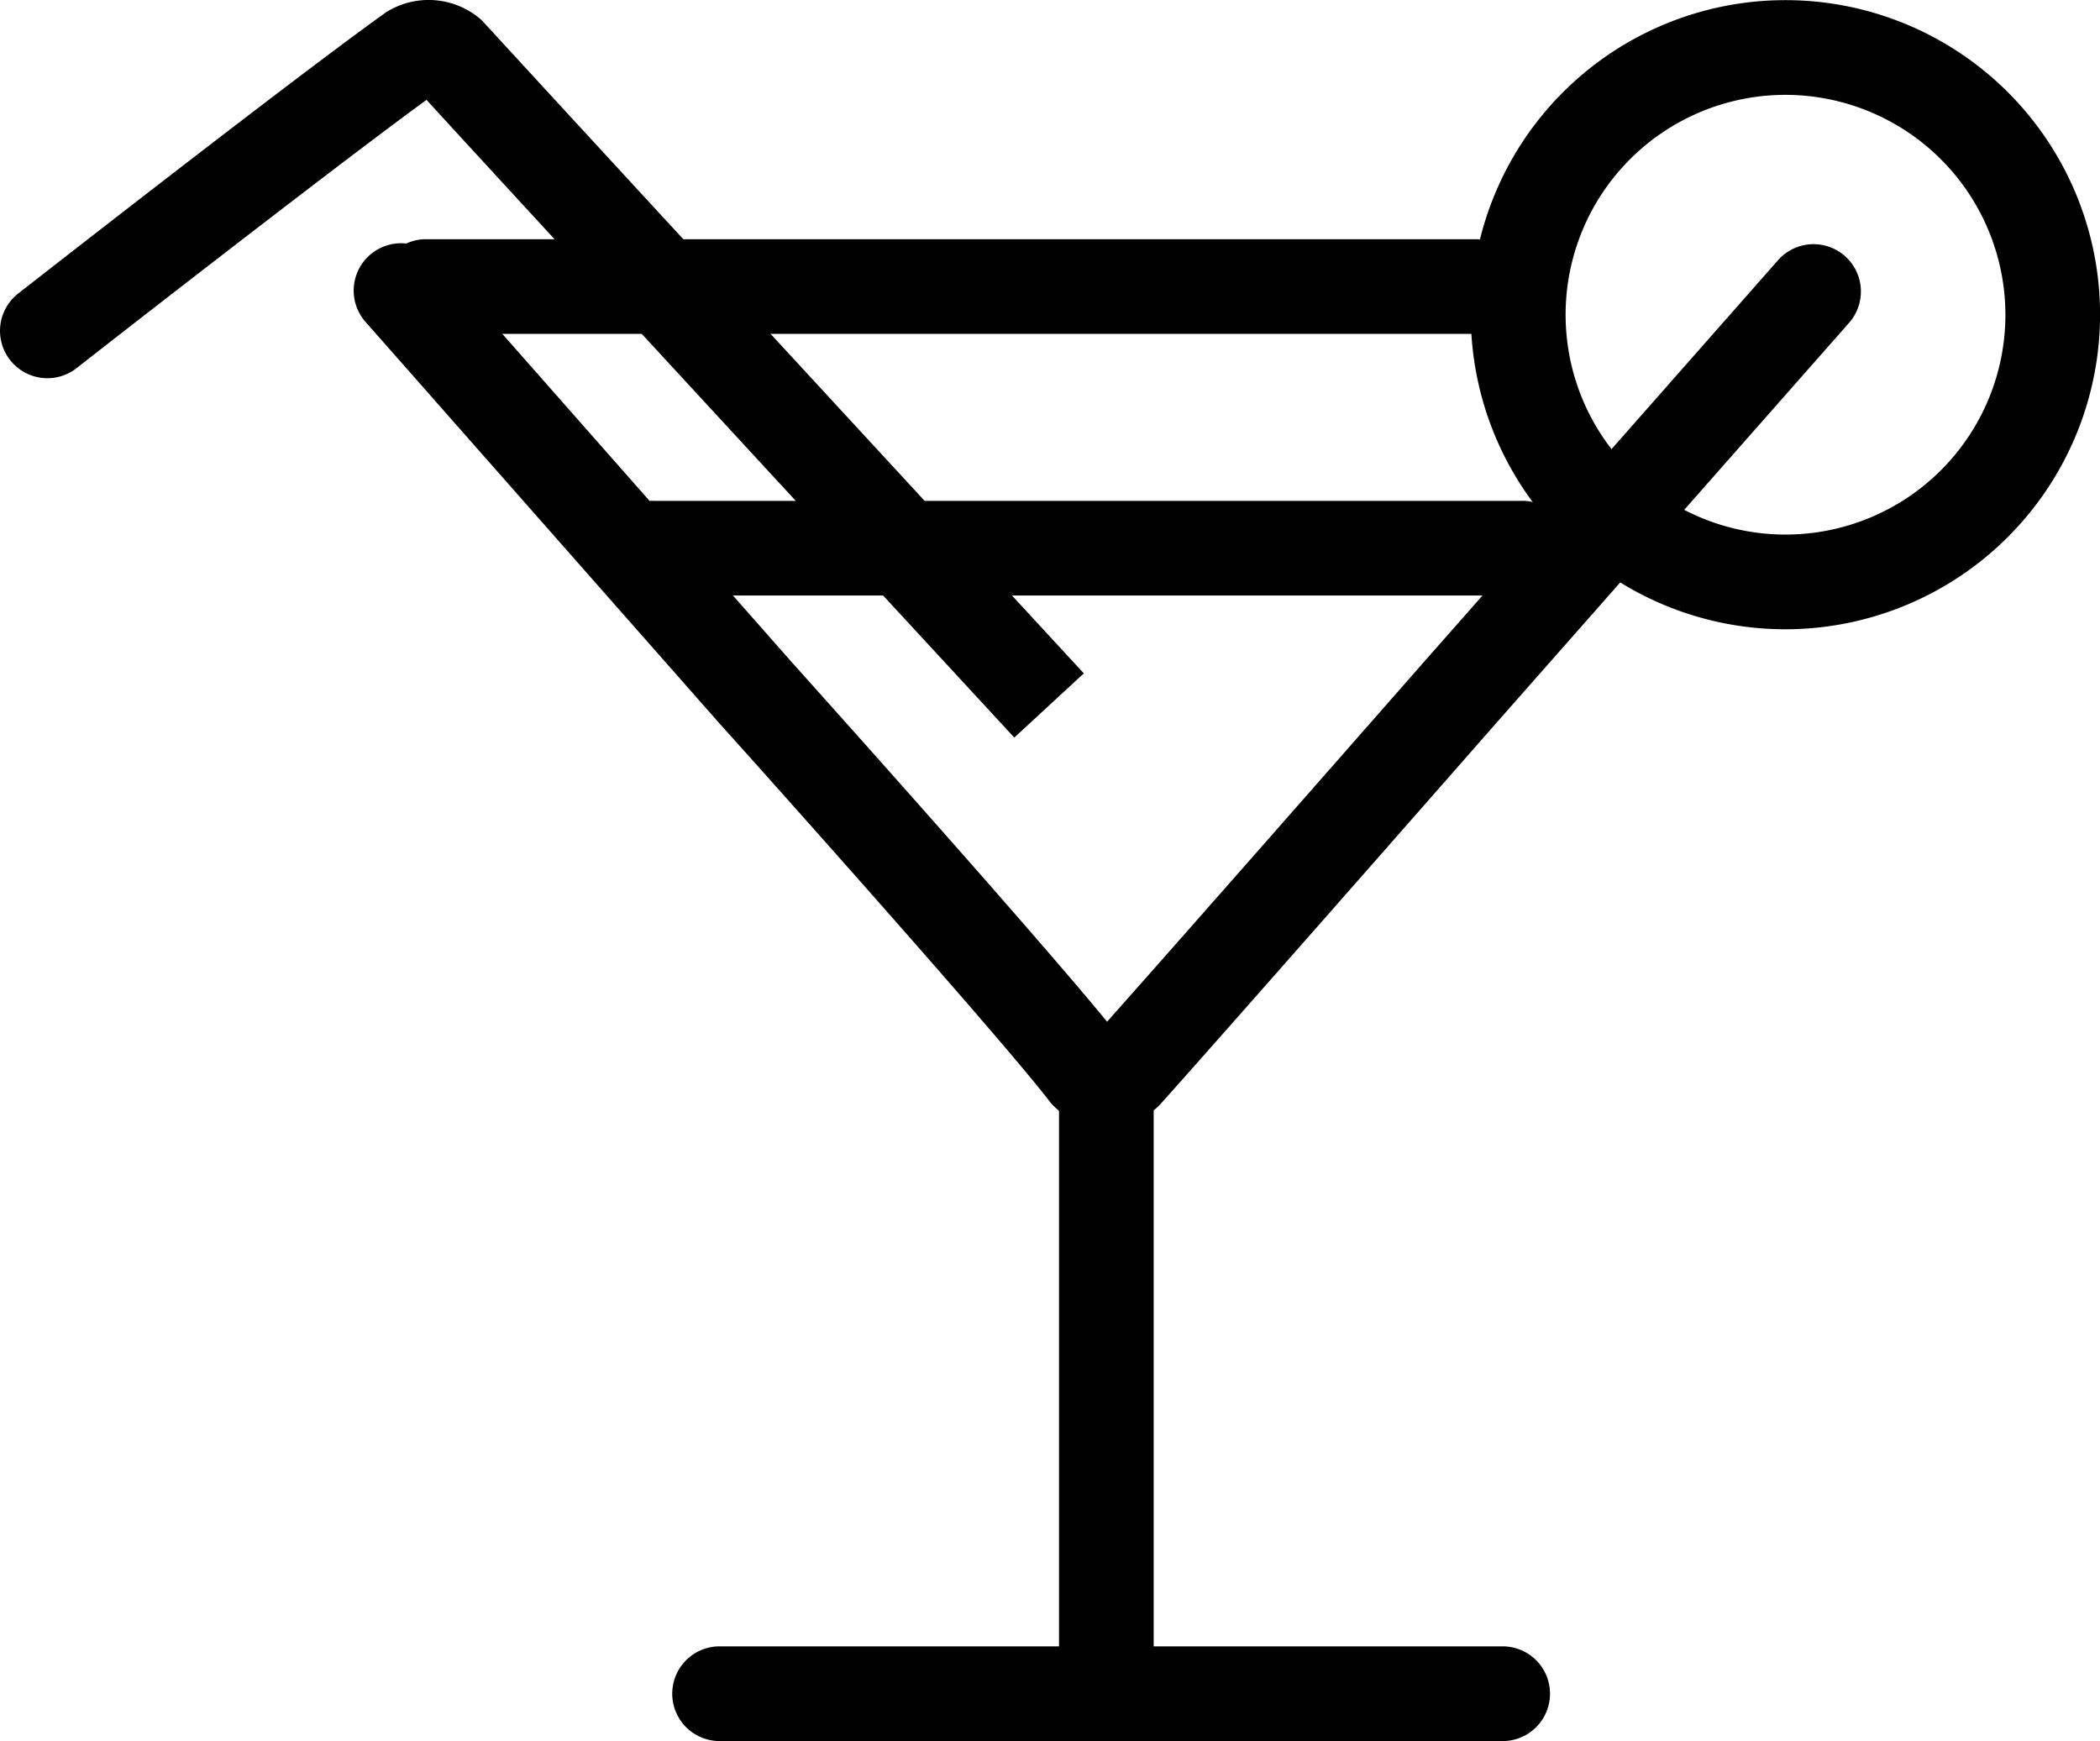 <svg xmlns="http://www.w3.org/2000/svg" xmlns:xlink="http://www.w3.org/1999/xlink" data-name="Group 127741" width="30.149" height="25" viewBox="0 0 30.149 25"><defs><clipPath id="am3-clip-path"><rect data-name="Rectangle 40017" width="30.149" height="25" fill="currentcolor"></rect></clipPath></defs><g data-name="Group 127740" clip-path="url(#am3-clip-path)"><path data-name="Path 58226" d="M32.881,27.86h-.074a.92.92,0,0,1-.722-.32c-.764-1-4.711-5.4-4.751-5.442l-5.071-5.754a.68.68,0,1,1,1.019-.9l5.067,5.749c.146.163,3.386,3.771,4.548,5.186,1.359-1.528,4.53-5.145,4.565-5.184l5.068-5.751a.679.679,0,1,1,1.019.9l-5.067,5.749c-.035.04-3.673,4.189-4.832,5.484a.986.986,0,0,1-.77.284" transform="translate(-17.003 -11.708)" fill="currentcolor"></path><path data-name="Path 58227" d="M66.661,76.069a.679.679,0,0,1-.68-.68V67.125a.68.68,0,1,1,1.359,0V75.39a.679.679,0,0,1-.68.68" transform="translate(-50.777 -51.134)" fill="currentcolor"></path><path data-name="Path 58228" d="M53.743,103.955H42.449a.68.68,0,0,1,0-1.359H53.743a.68.68,0,0,1,0,1.359" transform="translate(-32.144 -78.955)" fill="currentcolor"></path><path data-name="Path 58229" d="M96.155,9.047a4.517,4.517,0,1,1,4.517-4.517,4.522,4.522,0,0,1-4.517,4.517m0-7.674a3.157,3.157,0,1,0,3.158,3.158,3.161,3.161,0,0,0-3.158-3.158" transform="translate(-70.522 -0.011)" fill="currentcolor"></path><path data-name="Path 58230" d="M50.931,32.57H38.5a.68.68,0,1,1,0-1.359H50.931a.68.68,0,1,1,0,1.359" transform="translate(-29.103 -24.019)" fill="currentcolor"></path><path data-name="Path 58231" d="M39.9,16.268H24.166a.68.68,0,0,1,0-1.359H39.9a.68.68,0,0,1,0,1.359" transform="translate(-18.074 -11.474)" fill="currentcolor"></path><path data-name="Path 58232" d="M14.562,10.591S8.354,3.87,6.123,1.434C4.672,2.493,1.135,5.257,1.1,5.286A.68.68,0,0,1,.261,4.215C.423,4.088,4.245,1.1,5.545.175A1.145,1.145,0,0,1,6.919.293C8.943,2.5,15.56,9.669,15.56,9.669Z" transform="translate(0 0)" fill="currentcolor"></path></g></svg>